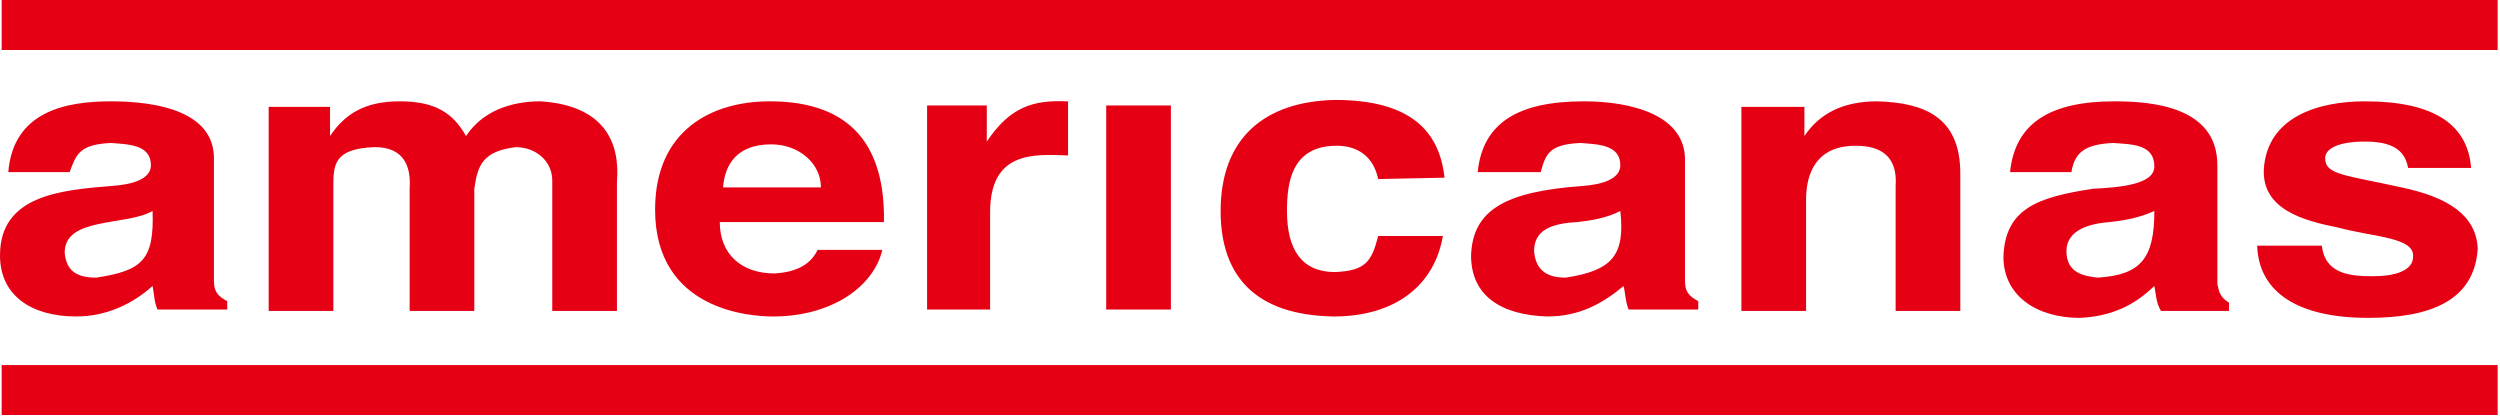<svg width="348" height="58" viewBox="0 0 348 58" fill="none" xmlns="http://www.w3.org/2000/svg">
<path d="M15.467 25.891C18.469 25.698 21.008 24.925 21.008 22.993C21.008 20.095 17.776 20.095 15.467 19.901C11.081 20.095 10.62 21.447 9.696 23.959H1.154C1.847 15.457 9.234 14.105 15.467 14.105C22.162 14.105 29.781 15.651 29.781 22.027V39.03C29.781 40.576 30.242 41.156 31.628 41.928V43.088H21.931C21.47 42.122 21.47 40.962 21.239 39.803C18.469 42.315 14.775 44.054 10.62 44.054C4.386 44.054 0 41.156 0 35.552C0 27.244 8.311 26.471 15.467 25.891ZM21.239 29.369C17.545 31.495 9.003 30.142 9.003 35.166C9.234 37.678 10.62 38.644 13.39 38.644C19.854 37.678 21.47 36.132 21.239 29.369ZM85.879 25.312V43.281H76.876V25.118C76.876 22.413 74.567 20.481 71.797 20.481C67.18 21.061 66.487 22.993 66.025 26.278V43.281H57.022V26.278C57.253 22.993 56.099 20.481 52.174 20.481C46.403 20.674 46.403 22.993 46.403 26.084V43.281H37.399V14.878H45.941V18.935C48.019 15.844 50.789 14.105 55.637 14.105C60.485 14.105 63.024 15.651 64.871 18.935C67.18 15.457 71.104 14.105 75.26 14.105C84.032 14.685 86.341 19.708 85.879 25.312ZM100.193 30.915C100.193 35.359 103.194 38.064 107.811 38.064C111.043 37.871 112.89 36.712 113.813 34.779H122.817C121.662 39.803 115.891 44.054 107.58 44.054C104.579 44.054 91.189 43.281 91.189 29.176C91.189 18.163 99.038 14.105 107.118 14.105C115.66 14.105 123.278 17.583 123.047 30.915H100.193ZM100.423 26.084H114.275C114.275 22.8 111.274 20.095 107.349 20.095C102.501 20.095 100.885 22.993 100.654 26.084H100.423ZM148.673 14.105V21.64C143.825 21.447 137.822 21.061 137.822 29.562V43.088H129.05V14.685H137.361V19.708C140.593 14.878 143.825 13.912 148.442 14.105H148.673ZM153.983 14.685H162.986V43.088H153.983V14.685ZM191.843 24.925C191.151 21.64 188.842 20.288 186.072 20.288C179.839 20.288 179.146 25.312 179.146 29.369C179.146 34.779 181.224 37.871 185.841 37.871C189.996 37.678 190.92 36.518 191.843 32.847H200.847C199.692 39.61 194.383 44.054 185.61 44.054C174.76 43.861 169.912 38.45 169.912 29.369C169.912 19.129 176.145 14.105 185.841 13.912C196.46 13.912 200.385 18.356 201.078 24.732L191.843 24.925ZM220.239 25.891C223.009 25.698 225.549 24.925 225.549 22.993C225.549 20.095 222.317 20.095 220.008 19.901C215.622 20.095 215.16 21.447 214.467 23.959H205.695C206.387 17.003 211.466 14.105 220.47 14.105C227.165 14.105 234.552 16.037 234.552 22.22V39.03C234.552 40.576 235.014 41.156 236.399 41.928V43.088H226.703C226.241 41.928 226.241 40.769 226.01 39.803C223.009 42.315 219.777 44.054 215.391 44.054C208.927 43.861 204.771 41.156 204.771 35.552C205.002 29.176 209.619 26.664 220.239 25.891ZM225.549 29.369C223.702 30.335 221.393 30.722 219.546 30.915C215.853 31.108 213.544 32.074 213.544 34.972C213.775 37.678 215.391 38.644 217.93 38.644C224.394 37.678 226.241 35.552 225.549 29.369ZM272.875 24.152V43.281H263.871V25.891C264.102 22.607 262.717 20.288 258.33 20.288C252.79 20.288 251.405 24.152 251.405 27.823V43.281H242.401V14.878H251.174V18.935C253.252 15.844 256.484 14.105 261.332 14.105C267.796 14.298 272.875 16.23 272.875 24.152ZM294.114 19.901C290.42 20.095 288.804 21.061 288.342 23.959H279.8C280.493 17.003 285.572 14.105 294.344 14.105C299.654 14.105 308.658 14.878 308.658 22.993V39.61C308.888 39.996 308.658 41.156 310.274 42.122V43.281H300.808C300.116 42.122 300.116 40.962 299.885 39.803C297.115 42.508 293.883 44.054 289.496 44.247C283.494 44.247 278.877 41.156 278.877 35.745C279.108 28.983 283.725 27.437 291.343 26.278C295.037 26.084 299.885 25.698 299.885 23.186C299.885 20.095 296.884 20.095 294.114 19.901ZM293.652 30.915C291.112 31.108 287.649 31.881 287.649 34.972C287.649 38.064 290.189 38.45 292.036 38.644C298.038 38.257 299.885 35.939 299.885 29.369C297.807 30.335 295.499 30.722 293.652 30.915ZM323.202 34.2C323.663 38.257 327.357 38.45 330.358 38.45C333.359 38.45 335.899 37.678 335.899 35.745C336.13 33.04 330.589 33.04 325.51 31.688C320.662 30.722 314.891 29.176 315.122 23.573C315.583 16.23 322.74 14.105 329.204 14.105C338.9 14.105 343.517 17.39 343.979 23.379H335.206C334.745 20.674 332.667 19.708 329.204 19.708C325.51 19.708 323.663 20.674 323.663 22.027C323.663 24.346 326.434 24.346 334.283 26.084C340.747 27.437 344.672 29.949 344.902 34.586C344.441 41.928 338.207 44.247 329.666 44.247C319.97 44.247 314.429 40.769 314.198 34.2H323.202ZM0.231 0V6.956H347.673V0H0.231ZM0.231 50.816V57.772H347.673V50.816H0.231Z" fill="#E60014"/>
</svg>
